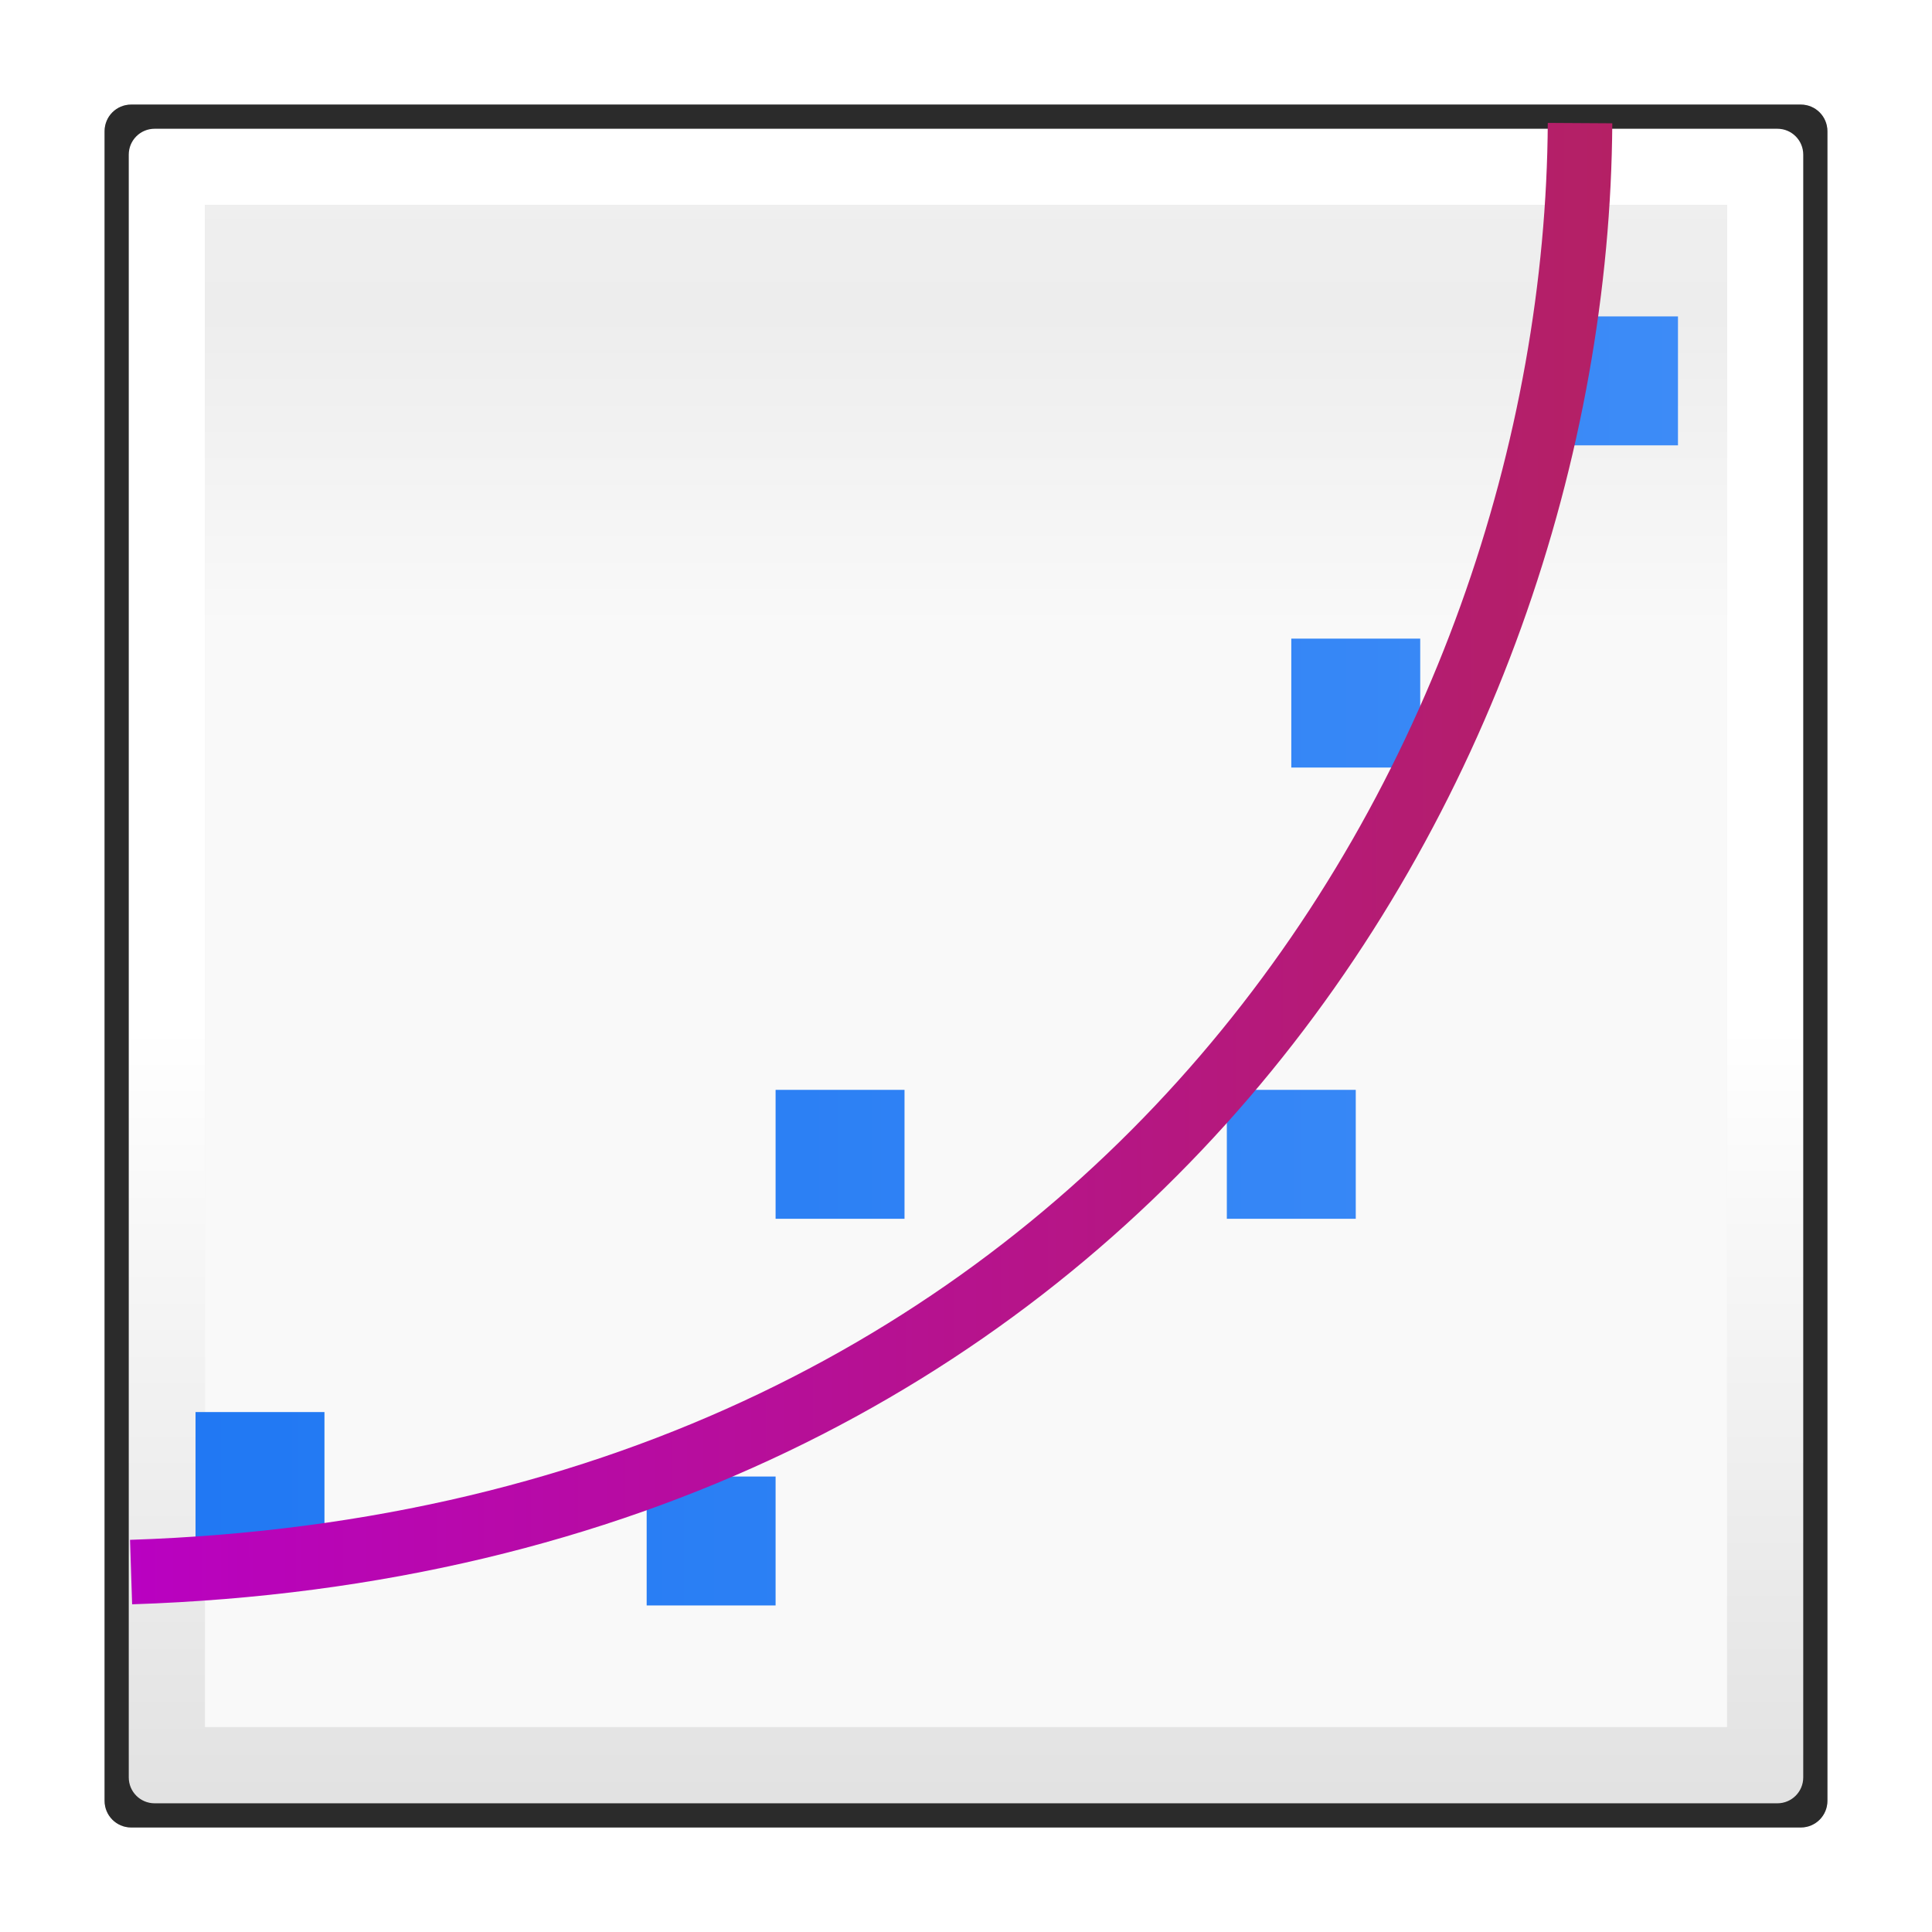 <?xml version="1.0" encoding="UTF-8" standalone="no"?>
<!-- Created with Inkscape (http://www.inkscape.org/) -->

<svg
   xmlns:dc="http://purl.org/dc/elements/1.1/"
   xmlns:cc="http://creativecommons.org/ns#"
   xmlns:rdf="http://www.w3.org/1999/02/22-rdf-syntax-ns#"
   xmlns:svg="http://www.w3.org/2000/svg"
   xmlns="http://www.w3.org/2000/svg"
   xmlns:xlink="http://www.w3.org/1999/xlink"
   xmlns:sodipodi="http://sodipodi.sourceforge.net/DTD/sodipodi-0.dtd"
   xmlns:inkscape="http://www.inkscape.org/namespaces/inkscape"
   width="120"
   height="120"
   viewBox="0 0 31.75 31.75"
   version="1.1"
   id="svg8"
   inkscape:version="0.92.3 (unknown)"
   sodipodi:docname="regexp.svg"
   inkscape:export-filename="/home/rizmut/Dokumen/Rizmut/Github/libreoffice-style-karasa-jaga/build/images_karasa_jaga/chart2/res/regexp.png"
   inkscape:export-xdpi="24"
   inkscape:export-ydpi="24">
  <defs
     id="defs2">
    <linearGradient
       inkscape:collect="always"
       xlink:href="#linearGradient7422"
       id="linearGradient5334"
       gradientUnits="userSpaceOnUse"
       gradientTransform="matrix(0.029,0,0,0.042,0.896,245.042)"
       x1="399.775"
       y1="727.079"
       x2="399.775"
       y2="480.602" />
    <linearGradient
       id="linearGradient7422">
      <stop
         id="stop7424"
         offset="0"
         style="stop-color:#f9f9f9;stop-opacity:1" />
      <stop
         style="stop-color:#ededed;stop-opacity:1"
         offset="0.5"
         id="stop7426" />
      <stop
         id="stop7428"
         offset="1"
         style="stop-color:#f2f2f2;stop-opacity:1;" />
    </linearGradient>
    <linearGradient
       id="linearGradient4711">
      <stop
         style="stop-color:#ffffff;stop-opacity:1;"
         offset="0"
         id="stop4713" />
      <stop
         id="stop4715"
         offset="0.491"
         style="stop-color:#ffffff;stop-opacity:1;" />
      <stop
         style="stop-color:#dcdcdc;stop-opacity:1;"
         offset="1"
         id="stop4717" />
    </linearGradient>
    <linearGradient
       inkscape:collect="always"
       xlink:href="#linearGradient4711"
       id="linearGradient1597"
       x1="60"
       y1="5"
       x2="60"
       y2="125"
       gradientUnits="userSpaceOnUse"
       gradientTransform="matrix(0.25,0,0,0.25,0.865,266.115)" />
    <linearGradient
       gradientTransform="matrix(2.133,0,0,2.133,-11.816,-309.689)"
       id="d"
       gradientUnits="userSpaceOnUse"
       x1="3.443"
       x2="15.421"
       y1="289.783"
       y2="286.574">
      <stop
         offset="0"
         stop-color="#0968ef"
         id="stop2396" />
      <stop
         offset="1"
         stop-color="#aecffc"
         id="stop2398"
         style="stop-color:#4591f8;stop-opacity:1" />
    </linearGradient>
    <filter
       inkscape:collect="always"
       style="color-interpolation-filters:sRGB"
       id="filter1936"
       x="-0.026"
       width="1.053"
       y="-0.026"
       height="1.053">
      <feGaussianBlur
         inkscape:collect="always"
         stdDeviation="0.311"
         id="feGaussianBlur1938" />
    </filter>
    <filter
       inkscape:collect="always"
       style="color-interpolation-filters:sRGB"
       id="filter1946"
       x="-0.012"
       width="1.024"
       y="-0.012"
       height="1.024">
      <feGaussianBlur
         inkscape:collect="always"
         stdDeviation="0.138"
         id="feGaussianBlur1948" />
    </filter>
    <linearGradient
       gradientTransform="matrix(2.133,0,0,2.133,-0.796,-335.449)"
       id="c"
       gradientUnits="userSpaceOnUse"
       x1="11.706"
       x2="4.726"
       y1="295.531"
       y2="285.267">
      <stop
         offset="0"
         stop-color="#b900c4"
         id="stop12" />
      <stop
         offset="1"
         stop-color="#ae4300"
         id="stop14" />
    </linearGradient>
    <linearGradient
       inkscape:collect="always"
       xlink:href="#c"
       id="linearGradient1171"
       x1="0.525"
       y1="292.634"
       x2="6.615"
       y2="292.634"
       gradientUnits="userSpaceOnUse" />
    <linearGradient
       inkscape:collect="always"
       xlink:href="#d"
       id="linearGradient1179"
       x1="0.577"
       y1="8.654"
       x2="13.846"
       y2="8.654"
       gradientUnits="userSpaceOnUse" />
    <linearGradient
       inkscape:collect="always"
       xlink:href="#d"
       id="linearGradient1191"
       gradientUnits="userSpaceOnUse"
       x1="0.577"
       y1="8.654"
       x2="13.846"
       y2="8.654" />
    <linearGradient
       inkscape:collect="always"
       xlink:href="#d"
       id="linearGradient1193"
       gradientUnits="userSpaceOnUse"
       x1="0.577"
       y1="8.654"
       x2="13.846"
       y2="8.654" />
    <linearGradient
       inkscape:collect="always"
       xlink:href="#d"
       id="linearGradient1195"
       gradientUnits="userSpaceOnUse"
       x1="0.577"
       y1="8.654"
       x2="13.846"
       y2="8.654" />
    <linearGradient
       inkscape:collect="always"
       xlink:href="#d"
       id="linearGradient1197"
       gradientUnits="userSpaceOnUse"
       x1="0.577"
       y1="8.654"
       x2="13.846"
       y2="8.654" />
    <linearGradient
       inkscape:collect="always"
       xlink:href="#d"
       id="linearGradient1199"
       gradientUnits="userSpaceOnUse"
       x1="0.577"
       y1="8.654"
       x2="13.846"
       y2="8.654" />
    <linearGradient
       inkscape:collect="always"
       xlink:href="#d"
       id="linearGradient1201"
       gradientUnits="userSpaceOnUse"
       x1="0.577"
       y1="8.654"
       x2="13.846"
       y2="8.654" />
  </defs>
  <sodipodi:namedview
     id="base"
     pagecolor="#ffffff"
     bordercolor="#666666"
     borderopacity="1.0"
     inkscape:pageopacity="0.0"
     inkscape:pageshadow="2"
     inkscape:zoom="2.8284271"
     inkscape:cx="12.833616"
     inkscape:cy="44.322691"
     inkscape:document-units="mm"
     inkscape:current-layer="layer1"
     showgrid="true"
     units="px"
     inkscape:snap-global="false"
     inkscape:window-width="1301"
     inkscape:window-height="744"
     inkscape:window-x="65"
     inkscape:window-y="24"
     inkscape:window-maximized="1">
    <inkscape:grid
       type="xygrid"
       id="grid826"
       spacingx="1.058"
       spacingy="1.058" />
  </sodipodi:namedview>
  <g
     inkscape:label="Layer 1"
     inkscape:groupmode="layer"
     id="layer1"
     transform="translate(0,-265.25)">
    <path
       sodipodi:nodetypes="sssssssss"
       inkscape:connector-curvature="0"
       id="path1942"
       d="m 2.156,266.969 c -0.242,0 -0.437,0.195 -0.437,0.438 v 27.437 c 0,0.242 0.195,0.438 0.437,0.438 H 29.594 c 0.242,0 0.437,-0.195 0.437,-0.438 v -27.437 c 0,-0.242 -0.195,-0.438 -0.437,-0.438 z"
       style="opacity:0.83;fill:#000000;fill-opacity:1;fill-rule:nonzero;stroke:none;stroke-width:0.256;filter:url(#filter1936)" />
    <path
       style="opacity:0.53;fill:#000000;fill-opacity:1;fill-rule:nonzero;stroke:none;stroke-width:0.256;filter:url(#filter1936)"
       d="m 2.156,266.969 c -0.242,0 -0.437,0.195 -0.437,0.438 v 27.437 c 0,0.242 0.195,0.438 0.437,0.438 H 29.594 c 0.242,0 0.437,-0.195 0.437,-0.438 v -27.437 c 0,-0.242 -0.195,-0.438 -0.437,-0.438 z"
       id="path1940"
       inkscape:connector-curvature="0"
       sodipodi:nodetypes="sssssssss" />
    <path
       sodipodi:nodetypes="sssssssssccccc"
       inkscape:connector-curvature="0"
       id="path1910"
       d="m 2.156,266.969 c -0.242,0 -0.437,0.195 -0.437,0.438 v 27.437 c 0,0.242 0.195,0.438 0.437,0.438 H 29.594 c 0.242,0 0.437,-0.195 0.437,-0.438 v -27.437 c 0,-0.242 -0.195,-0.438 -0.437,-0.438 z m 0.85,1.287 h 25.738 v 25.738 H 3.006 Z"
       style="fill:#000000;fill-opacity:1;fill-rule:nonzero;stroke:none;stroke-width:0.256;filter:url(#filter1936);opacity:0.5" />
    <path
       sodipodi:type="inkscape:offset"
       inkscape:radius="1.0429626"
       inkscape:original="M 6.6992188 1.9199219 C 4.1018782 1.9199219 1.9199219 4.1068069 1.9199219 6.7011719 L 1.9199219 113.29883 C 1.9199219 115.89319 4.1018885 118.08008 6.6992188 118.08008 L 113.30078 118.08008 C 115.89811 118.08008 118.08008 115.89318 118.08008 113.29883 L 118.08008 6.7011719 C 118.08008 4.1068136 115.89812 1.9199219 113.30078 1.9199219 L 6.6992188 1.9199219 z "
       style="opacity:0;fill:#818181;fill-opacity:0.512;fill-rule:nonzero;stroke:none;stroke-width:0.996"
       id="path1565"
       d="m 6.699,0.877 c -3.183,10e-9 -5.822,2.645 -5.822,5.824 V 113.299 c 0,3.179 2.64,5.824 5.822,5.824 H 113.301 c 3.183,0 5.822,-2.645 5.822,-5.824 V 6.701 c 0,-3.179 -2.639,-5.824 -5.822,-5.824 z"
       transform="matrix(0.238,0,0,0.238,1.587,266.837)" />
    <rect
       style="opacity:1;fill:#363636;fill-opacity:1;stroke:none;stroke-width:0.27;stroke-linecap:round;stroke-linejoin:round;stroke-miterlimit:4;stroke-dasharray:none;stroke-dashoffset:0;stroke-opacity:1"
       id="rect1536"
       width="26.194"
       height="26.194"
       x="2.778"
       y="268.028"
       rx="0.405"
       ry="0.405" />
    <g
       id="layer4"
       inkscape:label="box"
       style="display:inline"
       transform="matrix(0.24,0,0,0.242,-41.976,194.505)" />
    <g
       id="layer5"
       inkscape:label="zip_app"
       style="display:inline"
       transform="matrix(0.24,0,0,0.242,-41.976,194.505)" />
    <rect
       style="opacity:0.578;fill:#ffffff;fill-opacity:1;fill-rule:nonzero;stroke:none;stroke-width:0.237"
       id="rect1327"
       width="0.24"
       height="0"
       x="-62.686"
       y="179.635" />
    <rect
       style="opacity:0.578;fill:#ffffff;fill-opacity:1;fill-rule:nonzero;stroke:none;stroke-width:0.237"
       id="rect2482"
       width="0.24"
       height="0"
       x="-71.099"
       y="172.982" />
    <g
       style="opacity:0.402"
       transform="matrix(-0.188,0,0,0.157,-665.504,321.198)"
       id="g4640" />
    <g
       id="g4646"
       transform="matrix(-0.188,0,0,0.157,-665.504,321.198)"
       style="opacity:0.402" />
    <g
       id="g4730"
       transform="matrix(0.24,0,0,0.157,101.146,322.968)"
       style="opacity:0.402" />
    <g
       style="opacity:0.402"
       transform="matrix(0.24,0,0,0.157,101.146,322.968)"
       id="g4748" />
    <g
       id="g6929"
       inkscape:label="box"
       style="display:inline"
       transform="matrix(0.24,0,0,0.242,-8.343,232.396)" />
    <g
       id="g6931"
       inkscape:label="zip_app"
       style="display:inline"
       transform="matrix(0.24,0,0,0.242,-8.343,232.396)" />
    <rect
       style="opacity:0.578;fill:#ffffff;fill-opacity:1;fill-rule:nonzero;stroke:none;stroke-width:0.237"
       id="rect6937"
       width="0.24"
       height="0"
       x="-29.053"
       y="217.526" />
    <rect
       style="opacity:0.578;fill:#ffffff;fill-opacity:1;fill-rule:nonzero;stroke:none;stroke-width:0.237"
       id="rect6939"
       width="0.24"
       height="0"
       x="-37.466"
       y="210.873" />
    <g
       style="opacity:0.402"
       transform="matrix(-0.188,0,0,0.157,-631.871,359.088)"
       id="g6943" />
    <g
       id="g6945"
       transform="matrix(-0.188,0,0,0.157,-631.871,359.088)"
       style="opacity:0.402" />
    <g
       id="g6947"
       transform="matrix(0.24,0,0,0.157,134.778,360.859)"
       style="opacity:0.402" />
    <g
       style="opacity:0.402"
       transform="matrix(0.24,0,0,0.157,134.778,360.859)"
       id="g6949" />
    <g
       id="g7565"
       inkscape:label="box"
       style="display:inline"
       transform="matrix(0.24,0,0,0.242,-20.199,219.829)" />
    <g
       id="g7567"
       inkscape:label="zip_app"
       style="display:inline"
       transform="matrix(0.24,0,0,0.242,-20.199,219.829)" />
    <rect
       style="opacity:0.578;fill:#ffffff;fill-opacity:1;fill-rule:nonzero;stroke:none;stroke-width:0.237"
       id="rect7573"
       width="0.24"
       height="0"
       x="-40.909"
       y="204.959" />
    <rect
       style="opacity:0.578;fill:#ffffff;fill-opacity:1;fill-rule:nonzero;stroke:none;stroke-width:0.237"
       id="rect7575"
       width="0.24"
       height="0"
       x="-49.322"
       y="198.306" />
    <g
       style="opacity:0.402"
       transform="matrix(-0.188,0,0,0.157,-643.726,346.521)"
       id="g7579" />
    <g
       id="g7581"
       transform="matrix(-0.188,0,0,0.157,-643.726,346.521)"
       style="opacity:0.402" />
    <g
       id="g7583"
       transform="matrix(0.24,0,0,0.157,122.923,348.292)"
       style="opacity:0.402" />
    <g
       style="opacity:0.402"
       transform="matrix(0.24,0,0,0.157,122.923,348.292)"
       id="g7585" />
    <g
       id="g8400"
       inkscape:label="box"
       style="display:inline"
       transform="matrix(0.24,0,0,0.242,-112.948,249.736)" />
    <g
       id="g8402"
       inkscape:label="zip_app"
       style="display:inline"
       transform="matrix(0.24,0,0,0.242,-112.948,249.736)" />
    <rect
       style="opacity:0.578;fill:#ffffff;fill-opacity:1;fill-rule:nonzero;stroke:none;stroke-width:0.237"
       id="rect8408"
       width="0.24"
       height="0"
       x="-133.657"
       y="234.865" />
    <rect
       style="opacity:0.578;fill:#ffffff;fill-opacity:1;fill-rule:nonzero;stroke:none;stroke-width:0.237"
       id="rect8410"
       width="0.24"
       height="0"
       x="-142.071"
       y="228.213" />
    <g
       style="opacity:0.402"
       transform="matrix(-0.188,0,0,0.157,-736.475,376.428)"
       id="g8414" />
    <g
       id="g8416"
       transform="matrix(-0.188,0,0,0.157,-736.475,376.428)"
       style="opacity:0.402" />
    <g
       id="g8418"
       transform="matrix(0.24,0,0,0.157,30.174,378.199)"
       style="opacity:0.402" />
    <g
       style="opacity:0.402"
       transform="matrix(0.24,0,0,0.157,30.174,378.199)"
       id="g8420" />
    <g
       id="g9110"
       inkscape:label="box"
       style="display:inline"
       transform="matrix(0.24,0,0,0.242,-52.498,292.364)" />
    <g
       id="g9112"
       inkscape:label="zip_app"
       style="display:inline"
       transform="matrix(0.24,0,0,0.242,-52.498,292.364)" />
    <rect
       style="opacity:0.578;fill:#ffffff;fill-opacity:1;fill-rule:nonzero;stroke:none;stroke-width:0.237"
       id="rect9118"
       width="0.24"
       height="0"
       x="-73.208"
       y="277.494" />
    <rect
       style="opacity:0.578;fill:#ffffff;fill-opacity:1;fill-rule:nonzero;stroke:none;stroke-width:0.237"
       id="rect9120"
       width="0.24"
       height="0"
       x="-81.621"
       y="270.841" />
    <g
       style="opacity:0.402"
       transform="matrix(-0.188,0,0,0.157,-676.026,419.056)"
       id="g9124" />
    <g
       id="g9126"
       transform="matrix(-0.188,0,0,0.157,-676.026,419.056)"
       style="opacity:0.402" />
    <g
       id="g9128"
       transform="matrix(0.24,0,0,0.157,90.624,420.827)"
       style="opacity:0.402" />
    <g
       style="opacity:0.402"
       transform="matrix(0.24,0,0,0.157,90.624,420.827)"
       id="g9130" />
    <g
       id="g3639"
       inkscape:label="box"
       style="display:inline"
       transform="matrix(0.24,0,0,0.242,-76.604,235.919)" />
    <g
       id="g3641"
       inkscape:label="zip_app"
       style="display:inline"
       transform="matrix(0.24,0,0,0.242,-76.604,235.919)" />
    <rect
       style="opacity:0.578;fill:#ffffff;fill-opacity:1;fill-rule:nonzero;stroke:none;stroke-width:0.237"
       id="rect3647"
       width="0.24"
       height="0"
       x="-97.314"
       y="221.049" />
    <rect
       style="opacity:0.578;fill:#ffffff;fill-opacity:1;fill-rule:nonzero;stroke:none;stroke-width:0.237"
       id="rect3649"
       width="0.24"
       height="0"
       x="-105.727"
       y="214.396" />
    <g
       style="opacity:0.402"
       transform="matrix(-0.188,0,0,0.157,-700.132,362.611)"
       id="g3653" />
    <g
       id="g3655"
       transform="matrix(-0.188,0,0,0.157,-700.132,362.611)"
       style="opacity:0.402" />
    <g
       id="g3657"
       transform="matrix(0.24,0,0,0.157,66.517,364.382)"
       style="opacity:0.402" />
    <g
       style="opacity:0.402"
       transform="matrix(0.24,0,0,0.157,66.517,364.382)"
       id="g3659" />
    <path
       inkscape:connector-curvature="0"
       style="fill:url(#linearGradient5334);fill-opacity:1;fill-rule:nonzero;stroke:none;stroke-width:0.237"
       d="m 3.183,268.028 c -0.224,0 -0.405,0.181 -0.405,0.405 v 25.384 c 0,0.224 0.18,0.405 0.405,0.405 H 28.567 c 0.224,0 0.405,-0.181 0.405,-0.405 V 268.433 c 0,-0.224 -0.18,-0.405 -0.405,-0.405 z"
       id="rect2894" />
    <g
       id="g10467"
       inkscape:label="box"
       style="display:inline"
       transform="matrix(0.24,0,0,0.242,-76.123,235.696)" />
    <g
       id="g10469"
       inkscape:label="zip_app"
       style="display:inline"
       transform="matrix(0.24,0,0,0.242,-76.123,235.696)" />
    <rect
       style="opacity:0.578;fill:#ffffff;fill-opacity:1;fill-rule:nonzero;stroke:none;stroke-width:0.237"
       id="rect10475"
       width="0.24"
       height="0"
       x="-96.833"
       y="220.825" />
    <rect
       style="opacity:0.578;fill:#ffffff;fill-opacity:1;fill-rule:nonzero;stroke:none;stroke-width:0.237"
       id="rect10477"
       width="0.24"
       height="0"
       x="-105.246"
       y="214.173" />
    <g
       style="opacity:0.402"
       transform="matrix(-0.188,0,0,0.157,-699.651,362.388)"
       id="g10481" />
    <g
       id="g10483"
       transform="matrix(-0.188,0,0,0.157,-699.651,362.388)"
       style="opacity:0.402" />
    <g
       id="g10485"
       transform="matrix(0.24,0,0,0.157,66.998,364.159)"
       style="opacity:0.402" />
    <g
       style="opacity:0.402"
       transform="matrix(0.24,0,0,0.157,66.998,364.159)"
       id="g10487" />
    <g
       id="g2885"
       inkscape:label="box"
       style="display:inline"
       transform="matrix(0.24,0,0,0.242,-36.261,224.648)" />
    <g
       id="g2887"
       inkscape:label="zip_app"
       style="display:inline"
       transform="matrix(0.24,0,0,0.242,-36.261,224.648)" />
    <rect
       style="opacity:0.578;fill:#ffffff;fill-opacity:1;fill-rule:nonzero;stroke:none;stroke-width:0.237"
       id="rect2893"
       width="0.24"
       height="0"
       x="-56.971"
       y="209.778" />
    <rect
       style="opacity:0.578;fill:#ffffff;fill-opacity:1;fill-rule:nonzero;stroke:none;stroke-width:0.237"
       id="rect2895"
       width="0.24"
       height="0"
       x="-65.384"
       y="203.125" />
    <g
       style="opacity:0.402"
       transform="matrix(-0.188,0,0,0.157,-659.789,351.34)"
       id="g2899" />
    <g
       id="g2901"
       transform="matrix(-0.188,0,0,0.157,-659.789,351.34)"
       style="opacity:0.402" />
    <g
       id="g2903"
       transform="matrix(0.24,0,0,0.157,106.86,353.111)"
       style="opacity:0.402" />
    <g
       style="opacity:0.402"
       transform="matrix(0.24,0,0,0.157,106.86,353.111)"
       id="g2905" />
    <g
       id="g2913"
       inkscape:label="box"
       style="display:inline"
       transform="matrix(0.24,0,0,0.242,-2.629,262.539)" />
    <g
       id="g2915"
       inkscape:label="zip_app"
       style="display:inline"
       transform="matrix(0.24,0,0,0.242,-2.629,262.539)" />
    <rect
       style="opacity:0.578;fill:#ffffff;fill-opacity:1;fill-rule:nonzero;stroke:none;stroke-width:0.237"
       id="rect2921"
       width="0.24"
       height="0"
       x="-23.339"
       y="247.669" />
    <rect
       style="opacity:0.578;fill:#ffffff;fill-opacity:1;fill-rule:nonzero;stroke:none;stroke-width:0.237"
       id="rect2923"
       width="0.24"
       height="0"
       x="-31.752"
       y="241.016" />
    <g
       style="opacity:0.402"
       transform="matrix(-0.188,0,0,0.157,-626.156,389.231)"
       id="g2927" />
    <g
       id="g2929"
       transform="matrix(-0.188,0,0,0.157,-626.156,389.231)"
       style="opacity:0.402" />
    <g
       id="g2931"
       transform="matrix(0.24,0,0,0.157,140.493,391.002)"
       style="opacity:0.402" />
    <g
       style="opacity:0.402"
       transform="matrix(0.24,0,0,0.157,140.493,391.002)"
       id="g2933" />
    <g
       id="g4117"
       inkscape:label="box"
       style="display:inline"
       transform="matrix(0.325,0,0,0.328,-142.807,164.224)" />
    <g
       id="g4119"
       inkscape:label="zip_app"
       style="display:inline"
       transform="matrix(0.325,0,0,0.328,-142.807,164.224)" />
    <rect
       style="opacity:0.578;fill:#ffffff;fill-opacity:1;fill-rule:nonzero;stroke:none;stroke-width:0.237"
       id="rect4125"
       width="0.325"
       height="0"
       x="-170.923"
       y="144.036" />
    <rect
       style="opacity:0.578;fill:#ffffff;fill-opacity:1;fill-rule:nonzero;stroke:none;stroke-width:0.237"
       id="rect4127"
       width="0.325"
       height="0"
       x="-182.344"
       y="135.005" />
    <g
       style="opacity:0.402"
       transform="matrix(-0.255,0,0,0.214,-989.294,336.218)"
       id="g4131" />
    <g
       id="g4133"
       transform="matrix(-0.255,0,0,0.214,-989.294,336.218)"
       style="opacity:0.402" />
    <g
       id="g4135"
       transform="matrix(0.325,0,0,0.214,51.491,338.622)"
       style="opacity:0.402" />
    <g
       style="opacity:0.402"
       transform="matrix(0.325,0,0,0.214,51.491,338.622)"
       id="g4137" />
    <g
       id="g4145"
       inkscape:label="box"
       style="display:inline"
       transform="matrix(0.325,0,0,0.328,-97.149,215.664)" />
    <g
       id="g4147"
       inkscape:label="zip_app"
       style="display:inline"
       transform="matrix(0.325,0,0,0.328,-97.149,215.664)" />
    <rect
       style="opacity:0.578;fill:#ffffff;fill-opacity:1;fill-rule:nonzero;stroke:none;stroke-width:0.237"
       id="rect4153"
       width="0.325"
       height="0"
       x="-125.264"
       y="195.476" />
    <rect
       style="opacity:0.578;fill:#ffffff;fill-opacity:1;fill-rule:nonzero;stroke:none;stroke-width:0.237"
       id="rect4155"
       width="0.325"
       height="0"
       x="-136.685"
       y="186.445" />
    <g
       style="opacity:0.402"
       transform="matrix(-0.255,0,0,0.214,-943.635,387.658)"
       id="g4159" />
    <g
       id="g4161"
       transform="matrix(-0.255,0,0,0.214,-943.635,387.658)"
       style="opacity:0.402" />
    <g
       id="g4163"
       transform="matrix(0.325,0,0,0.214,97.15,390.062)"
       style="opacity:0.402" />
    <g
       style="opacity:0.402"
       transform="matrix(0.325,0,0,0.214,97.15,390.062)"
       id="g4165" />
    <g
       id="g4173"
       inkscape:label="box"
       style="display:inline"
       transform="matrix(0.325,0,0,0.328,-113.243,198.604)" />
    <g
       id="g4175"
       inkscape:label="zip_app"
       style="display:inline"
       transform="matrix(0.325,0,0,0.328,-113.243,198.604)" />
    <rect
       style="opacity:0.578;fill:#ffffff;fill-opacity:1;fill-rule:nonzero;stroke:none;stroke-width:0.237"
       id="rect4181"
       width="0.325"
       height="0"
       x="-141.359"
       y="178.416" />
    <rect
       style="opacity:0.578;fill:#ffffff;fill-opacity:1;fill-rule:nonzero;stroke:none;stroke-width:0.237"
       id="rect4184"
       width="0.325"
       height="0"
       x="-152.78"
       y="169.384" />
    <g
       style="opacity:0.402"
       transform="matrix(-0.255,0,0,0.214,-959.73,370.598)"
       id="g4188" />
    <g
       id="g4190"
       transform="matrix(-0.255,0,0,0.214,-959.73,370.598)"
       style="opacity:0.402" />
    <g
       id="g4192"
       transform="matrix(0.325,0,0,0.214,81.055,373.002)"
       style="opacity:0.402" />
    <g
       style="opacity:0.402"
       transform="matrix(0.325,0,0,0.214,81.055,373.002)"
       id="g4194" />
    <g
       id="g4202"
       inkscape:label="box"
       style="display:inline"
       transform="matrix(0.325,0,0,0.328,-239.157,239.204)" />
    <g
       id="g4204"
       inkscape:label="zip_app"
       style="display:inline"
       transform="matrix(0.325,0,0,0.328,-239.157,239.204)" />
    <rect
       style="opacity:0.578;fill:#ffffff;fill-opacity:1;fill-rule:nonzero;stroke:none;stroke-width:0.237"
       id="rect4210"
       width="0.325"
       height="0"
       x="-267.272"
       y="219.016" />
    <rect
       style="opacity:0.578;fill:#ffffff;fill-opacity:1;fill-rule:nonzero;stroke:none;stroke-width:0.237"
       id="rect4212"
       width="0.325"
       height="0"
       x="-278.693"
       y="209.985" />
    <g
       style="opacity:0.402"
       transform="matrix(-0.255,0,0,0.214,-1085.643,411.198)"
       id="g4216" />
    <g
       id="g4218"
       transform="matrix(-0.255,0,0,0.214,-1085.643,411.198)"
       style="opacity:0.402" />
    <g
       id="g4220"
       transform="matrix(0.325,0,0,0.214,-44.858,413.602)"
       style="opacity:0.402" />
    <g
       style="opacity:0.402"
       transform="matrix(0.325,0,0,0.214,-44.858,413.602)"
       id="g4222" />
    <g
       id="g4230"
       inkscape:label="box"
       style="display:inline"
       transform="matrix(0.325,0,0,0.328,-157.092,297.075)" />
    <g
       id="g4232"
       inkscape:label="zip_app"
       style="display:inline"
       transform="matrix(0.325,0,0,0.328,-157.092,297.075)" />
    <rect
       style="opacity:0.578;fill:#ffffff;fill-opacity:1;fill-rule:nonzero;stroke:none;stroke-width:0.237"
       id="rect4238"
       width="0.325"
       height="0"
       x="-185.207"
       y="276.887" />
    <rect
       style="opacity:0.578;fill:#ffffff;fill-opacity:1;fill-rule:nonzero;stroke:none;stroke-width:0.237"
       id="rect4240"
       width="0.325"
       height="0"
       x="-196.629"
       y="267.856" />
    <g
       style="opacity:0.402"
       transform="matrix(-0.255,0,0,0.214,-1003.578,469.069)"
       id="g4244" />
    <g
       id="g4246"
       transform="matrix(-0.255,0,0,0.214,-1003.578,469.069)"
       style="opacity:0.402" />
    <g
       id="g4248"
       transform="matrix(0.325,0,0,0.214,37.207,471.473)"
       style="opacity:0.402" />
    <g
       style="opacity:0.402"
       transform="matrix(0.325,0,0,0.214,37.207,471.473)"
       id="g4250" />
    <g
       id="g4258"
       inkscape:label="box"
       style="display:inline"
       transform="matrix(0.325,0,0,0.328,-189.818,220.447)" />
    <g
       id="g4260"
       inkscape:label="zip_app"
       style="display:inline"
       transform="matrix(0.325,0,0,0.328,-189.818,220.447)" />
    <rect
       style="opacity:0.578;fill:#ffffff;fill-opacity:1;fill-rule:nonzero;stroke:none;stroke-width:0.237"
       id="rect4266"
       width="0.325"
       height="0"
       x="-217.933"
       y="200.259" />
    <rect
       style="opacity:0.578;fill:#ffffff;fill-opacity:1;fill-rule:nonzero;stroke:none;stroke-width:0.237"
       id="rect4268"
       width="0.325"
       height="0"
       x="-229.355"
       y="191.228" />
    <g
       style="opacity:0.402"
       transform="matrix(-0.255,0,0,0.214,-1036.304,392.441)"
       id="g4272" />
    <g
       id="g4274"
       transform="matrix(-0.255,0,0,0.214,-1036.304,392.441)"
       style="opacity:0.402" />
    <g
       id="g4276"
       transform="matrix(0.325,0,0,0.214,4.481,394.845)"
       style="opacity:0.402" />
    <g
       style="opacity:0.402"
       transform="matrix(0.325,0,0,0.214,4.481,394.845)"
       id="g4278" />
    <g
       id="g4290"
       inkscape:label="box"
       style="display:inline"
       transform="matrix(0.325,0,0,0.328,-189.165,220.143)" />
    <g
       id="g4292"
       inkscape:label="zip_app"
       style="display:inline"
       transform="matrix(0.325,0,0,0.328,-189.165,220.143)" />
    <rect
       style="opacity:0.578;fill:#ffffff;fill-opacity:1;fill-rule:nonzero;stroke:none;stroke-width:0.237"
       id="rect4298"
       width="0.325"
       height="0"
       x="-217.281"
       y="199.956" />
    <rect
       style="opacity:0.578;fill:#ffffff;fill-opacity:1;fill-rule:nonzero;stroke:none;stroke-width:0.237"
       id="rect4300"
       width="0.325"
       height="0"
       x="-228.702"
       y="190.924" />
    <g
       style="opacity:0.402"
       transform="matrix(-0.255,0,0,0.214,-1035.652,392.137)"
       id="g4304" />
    <g
       id="g4306"
       transform="matrix(-0.255,0,0,0.214,-1035.652,392.137)"
       style="opacity:0.402" />
    <g
       id="g4308"
       transform="matrix(0.325,0,0,0.214,5.133,394.542)"
       style="opacity:0.402" />
    <g
       style="opacity:0.402"
       transform="matrix(0.325,0,0,0.214,5.133,394.542)"
       id="g4310" />
    <g
       id="g4364"
       inkscape:label="box"
       style="display:inline"
       transform="matrix(0.325,0,0,0.328,-135.049,205.146)" />
    <g
       id="g4366"
       inkscape:label="zip_app"
       style="display:inline"
       transform="matrix(0.325,0,0,0.328,-135.049,205.146)" />
    <rect
       style="opacity:0.578;fill:#ffffff;fill-opacity:1;fill-rule:nonzero;stroke:none;stroke-width:0.237"
       id="rect4372"
       width="0.325"
       height="0"
       x="-163.165"
       y="184.958" />
    <rect
       style="opacity:0.578;fill:#ffffff;fill-opacity:1;fill-rule:nonzero;stroke:none;stroke-width:0.237"
       id="rect4374"
       width="0.325"
       height="0"
       x="-174.586"
       y="175.927" />
    <g
       style="opacity:0.402"
       transform="matrix(-0.255,0,0,0.214,-981.536,377.14)"
       id="g4378" />
    <g
       id="g4380"
       transform="matrix(-0.255,0,0,0.214,-981.536,377.14)"
       style="opacity:0.402" />
    <g
       id="g4382"
       transform="matrix(0.325,0,0,0.214,59.249,379.544)"
       style="opacity:0.402" />
    <g
       style="opacity:0.402"
       transform="matrix(0.325,0,0,0.214,59.249,379.544)"
       id="g4384" />
    <g
       id="g4392"
       inkscape:label="box"
       style="display:inline"
       transform="matrix(0.325,0,0,0.328,-89.39,256.585)" />
    <g
       id="g4394"
       inkscape:label="zip_app"
       style="display:inline"
       transform="matrix(0.325,0,0,0.328,-89.39,256.585)" />
    <rect
       style="opacity:0.578;fill:#ffffff;fill-opacity:1;fill-rule:nonzero;stroke:none;stroke-width:0.237"
       id="rect4400"
       width="0.325"
       height="0"
       x="-117.506"
       y="236.397" />
    <rect
       style="opacity:0.578;fill:#ffffff;fill-opacity:1;fill-rule:nonzero;stroke:none;stroke-width:0.237"
       id="rect4402"
       width="0.325"
       height="0"
       x="-128.927"
       y="227.366" />
    <g
       style="opacity:0.402"
       transform="matrix(-0.255,0,0,0.214,-935.877,428.579)"
       id="g4406" />
    <g
       id="g4408"
       transform="matrix(-0.255,0,0,0.214,-935.877,428.579)"
       style="opacity:0.402" />
    <g
       id="g4410"
       transform="matrix(0.325,0,0,0.214,104.908,430.983)"
       style="opacity:0.402" />
    <g
       style="opacity:0.402"
       transform="matrix(0.325,0,0,0.214,104.908,430.983)"
       id="g4412" />
    <g
       id="layer4-8"
       inkscape:label="box"
       style="display:inline"
       transform="matrix(0.232,0,0,0.234,-115.014,134.577)" />
    <g
       id="layer5-8"
       inkscape:label="zip_app"
       style="display:inline"
       transform="matrix(0.232,0,0,0.234,-115.014,134.577)" />
    <rect
       style="opacity:0.578;fill:#ffffff;fill-opacity:1;fill-rule:nonzero;stroke:none;stroke-width:0.237"
       id="rect1327-1"
       width="0.232"
       height="0"
       x="-135.056"
       y="120.187" />
    <rect
       style="opacity:0.578;fill:#ffffff;fill-opacity:1;fill-rule:nonzero;stroke:none;stroke-width:0.237"
       id="rect2482-4"
       width="0.232"
       height="0"
       x="-143.198"
       y="113.749" />
    <g
       style="opacity:0.402"
       transform="matrix(-0.181,0,0,0.152,-718.431,257.183)"
       id="g4640-2" />
    <g
       id="g4646-0"
       transform="matrix(-0.181,0,0,0.152,-718.431,257.183)"
       style="opacity:0.402" />
    <g
       id="g4730-6"
       transform="matrix(0.232,0,0,0.152,23.491,258.897)"
       style="opacity:0.402" />
    <g
       style="opacity:0.402"
       transform="matrix(0.232,0,0,0.152,23.491,258.897)"
       id="g4748-8" />
    <g
       id="g6929-6"
       inkscape:label="box"
       style="display:inline"
       transform="matrix(0.232,0,0,0.234,-82.466,171.246)" />
    <g
       id="g6931-4"
       inkscape:label="zip_app"
       style="display:inline"
       transform="matrix(0.232,0,0,0.234,-82.466,171.246)" />
    <rect
       style="opacity:0.578;fill:#ffffff;fill-opacity:1;fill-rule:nonzero;stroke:none;stroke-width:0.237"
       id="rect6937-0"
       width="0.232"
       height="0"
       x="-102.508"
       y="156.855" />
    <rect
       style="opacity:0.578;fill:#ffffff;fill-opacity:1;fill-rule:nonzero;stroke:none;stroke-width:0.237"
       id="rect6939-4"
       width="0.232"
       height="0"
       x="-110.65"
       y="150.417" />
    <g
       style="opacity:0.402"
       transform="matrix(-0.181,0,0,0.152,-685.883,293.852)"
       id="g6943-7" />
    <g
       id="g6945-1"
       transform="matrix(-0.181,0,0,0.152,-685.883,293.852)"
       style="opacity:0.402" />
    <g
       id="g6947-7"
       transform="matrix(0.232,0,0,0.152,56.039,295.566)"
       style="opacity:0.402" />
    <g
       style="opacity:0.402"
       transform="matrix(0.232,0,0,0.152,56.039,295.566)"
       id="g6949-2" />
    <g
       id="g7565-6"
       inkscape:label="box"
       style="display:inline"
       transform="matrix(0.232,0,0,0.234,-93.939,159.085)" />
    <g
       id="g7567-1"
       inkscape:label="zip_app"
       style="display:inline"
       transform="matrix(0.232,0,0,0.234,-93.939,159.085)" />
    <rect
       style="opacity:0.578;fill:#ffffff;fill-opacity:1;fill-rule:nonzero;stroke:none;stroke-width:0.237"
       id="rect7573-1"
       width="0.232"
       height="0"
       x="-113.981"
       y="144.694" />
    <rect
       style="opacity:0.578;fill:#ffffff;fill-opacity:1;fill-rule:nonzero;stroke:none;stroke-width:0.237"
       id="rect7575-5"
       width="0.232"
       height="0"
       x="-122.123"
       y="138.256" />
    <g
       style="opacity:0.402"
       transform="matrix(-0.181,0,0,0.152,-697.356,281.69)"
       id="g7579-4" />
    <g
       id="g7581-9"
       transform="matrix(-0.181,0,0,0.152,-697.356,281.69)"
       style="opacity:0.402" />
    <g
       id="g7583-0"
       transform="matrix(0.232,0,0,0.152,44.566,283.404)"
       style="opacity:0.402" />
    <g
       style="opacity:0.402"
       transform="matrix(0.232,0,0,0.152,44.566,283.404)"
       id="g7585-9" />
    <g
       id="g8400-1"
       inkscape:label="box"
       style="display:inline"
       transform="matrix(0.232,0,0,0.234,-183.697,188.026)" />
    <g
       id="g8402-1"
       inkscape:label="zip_app"
       style="display:inline"
       transform="matrix(0.232,0,0,0.234,-183.697,188.026)" />
    <rect
       style="opacity:0.578;fill:#ffffff;fill-opacity:1;fill-rule:nonzero;stroke:none;stroke-width:0.237"
       id="rect8408-7"
       width="0.232"
       height="0"
       x="-203.739"
       y="173.636" />
    <rect
       style="opacity:0.578;fill:#ffffff;fill-opacity:1;fill-rule:nonzero;stroke:none;stroke-width:0.237"
       id="rect8410-7"
       width="0.232"
       height="0"
       x="-211.88"
       y="167.198" />
    <g
       style="opacity:0.402"
       transform="matrix(-0.181,0,0,0.152,-787.113,310.632)"
       id="g8414-7" />
    <g
       id="g8416-3"
       transform="matrix(-0.181,0,0,0.152,-787.113,310.632)"
       style="opacity:0.402" />
    <g
       id="g8418-6"
       transform="matrix(0.232,0,0,0.152,-45.191,312.346)"
       style="opacity:0.402" />
    <g
       style="opacity:0.402"
       transform="matrix(0.232,0,0,0.152,-45.191,312.346)"
       id="g8420-5" />
    <g
       id="g9110-4"
       inkscape:label="box"
       style="display:inline"
       transform="matrix(0.232,0,0,0.234,-125.197,229.28)" />
    <g
       id="g9112-8"
       inkscape:label="zip_app"
       style="display:inline"
       transform="matrix(0.232,0,0,0.234,-125.197,229.28)" />
    <rect
       style="opacity:0.578;fill:#ffffff;fill-opacity:1;fill-rule:nonzero;stroke:none;stroke-width:0.237"
       id="rect9118-9"
       width="0.232"
       height="0"
       x="-145.239"
       y="214.889" />
    <rect
       style="opacity:0.578;fill:#ffffff;fill-opacity:1;fill-rule:nonzero;stroke:none;stroke-width:0.237"
       id="rect9120-3"
       width="0.232"
       height="0"
       x="-153.381"
       y="208.451" />
    <g
       style="opacity:0.402"
       transform="matrix(-0.181,0,0,0.152,-728.613,351.885)"
       id="g9124-0" />
    <g
       id="g9126-8"
       transform="matrix(-0.181,0,0,0.152,-728.613,351.885)"
       style="opacity:0.402" />
    <g
       id="g9128-8"
       transform="matrix(0.232,0,0,0.152,13.309,353.599)"
       style="opacity:0.402" />
    <g
       style="opacity:0.402"
       transform="matrix(0.232,0,0,0.152,13.309,353.599)"
       id="g9130-5" />
    <g
       id="g3639-3"
       inkscape:label="box"
       style="display:inline"
       transform="matrix(0.232,0,0,0.234,-148.526,174.656)" />
    <g
       id="g3641-8"
       inkscape:label="zip_app"
       style="display:inline"
       transform="matrix(0.232,0,0,0.234,-148.526,174.656)" />
    <rect
       style="opacity:0.578;fill:#ffffff;fill-opacity:1;fill-rule:nonzero;stroke:none;stroke-width:0.237"
       id="rect3647-1"
       width="0.232"
       height="0"
       x="-168.567"
       y="160.265" />
    <rect
       style="opacity:0.578;fill:#ffffff;fill-opacity:1;fill-rule:nonzero;stroke:none;stroke-width:0.237"
       id="rect3649-1"
       width="0.232"
       height="0"
       x="-176.709"
       y="153.827" />
    <g
       style="opacity:0.402"
       transform="matrix(-0.181,0,0,0.152,-751.942,297.261)"
       id="g3653-9" />
    <g
       id="g3655-8"
       transform="matrix(-0.181,0,0,0.152,-751.942,297.261)"
       style="opacity:0.402" />
    <g
       id="g3657-4"
       transform="matrix(0.232,0,0,0.152,-10.02,298.975)"
       style="opacity:0.402" />
    <g
       style="opacity:0.402"
       transform="matrix(0.232,0,0,0.152,-10.02,298.975)"
       id="g3659-8" />
    <g
       id="g10467-4"
       inkscape:label="box"
       style="display:inline"
       transform="matrix(0.232,0,0,0.234,-148.06,174.439)" />
    <g
       id="g10469-4"
       inkscape:label="zip_app"
       style="display:inline"
       transform="matrix(0.232,0,0,0.234,-148.06,174.439)" />
    <rect
       style="opacity:0.578;fill:#ffffff;fill-opacity:1;fill-rule:nonzero;stroke:none;stroke-width:0.237"
       id="rect10475-7"
       width="0.232"
       height="0"
       x="-168.102"
       y="160.048" />
    <rect
       style="opacity:0.578;fill:#ffffff;fill-opacity:1;fill-rule:nonzero;stroke:none;stroke-width:0.237"
       id="rect10477-6"
       width="0.232"
       height="0"
       x="-176.244"
       y="153.611" />
    <g
       style="opacity:0.402"
       transform="matrix(-0.181,0,0,0.152,-751.477,297.045)"
       id="g10481-1" />
    <g
       id="g10483-7"
       transform="matrix(-0.181,0,0,0.152,-751.477,297.045)"
       style="opacity:0.402" />
    <g
       id="g10485-5"
       transform="matrix(0.232,0,0,0.152,-9.555,298.759)"
       style="opacity:0.402" />
    <g
       style="opacity:0.402"
       transform="matrix(0.232,0,0,0.152,-9.555,298.759)"
       id="g10487-9" />
    <g
       id="g2885-8"
       inkscape:label="box"
       style="display:inline"
       transform="matrix(0.232,0,0,0.234,-109.484,163.748)" />
    <g
       id="g2887-5"
       inkscape:label="zip_app"
       style="display:inline"
       transform="matrix(0.232,0,0,0.234,-109.484,163.748)" />
    <rect
       style="opacity:0.578;fill:#ffffff;fill-opacity:1;fill-rule:nonzero;stroke:none;stroke-width:0.237"
       id="rect2893-1"
       width="0.232"
       height="0"
       x="-129.526"
       y="149.357" />
    <rect
       style="opacity:0.578;fill:#ffffff;fill-opacity:1;fill-rule:nonzero;stroke:none;stroke-width:0.237"
       id="rect2895-8"
       width="0.232"
       height="0"
       x="-137.668"
       y="142.919" />
    <g
       style="opacity:0.402"
       transform="matrix(-0.181,0,0,0.152,-712.9,286.354)"
       id="g2899-9" />
    <g
       id="g2901-7"
       transform="matrix(-0.181,0,0,0.152,-712.9,286.354)"
       style="opacity:0.402" />
    <g
       id="g2903-5"
       transform="matrix(0.232,0,0,0.152,29.022,288.068)"
       style="opacity:0.402" />
    <g
       style="opacity:0.402"
       transform="matrix(0.232,0,0,0.152,29.022,288.068)"
       id="g2905-3" />
    <g
       id="g2913-3"
       inkscape:label="box"
       style="display:inline"
       transform="matrix(0.232,0,0,0.234,-76.936,200.417)" />
    <g
       id="g2915-1"
       inkscape:label="zip_app"
       style="display:inline"
       transform="matrix(0.232,0,0,0.234,-76.936,200.417)" />
    <rect
       style="opacity:0.578;fill:#ffffff;fill-opacity:1;fill-rule:nonzero;stroke:none;stroke-width:0.237"
       id="rect2921-6"
       width="0.232"
       height="0"
       x="-96.978"
       y="186.026" />
    <rect
       style="opacity:0.578;fill:#ffffff;fill-opacity:1;fill-rule:nonzero;stroke:none;stroke-width:0.237"
       id="rect2923-4"
       width="0.232"
       height="0"
       x="-105.12"
       y="179.588" />
    <g
       style="opacity:0.402"
       transform="matrix(-0.181,0,0,0.152,-680.352,323.023)"
       id="g2927-3" />
    <g
       id="g2929-3"
       transform="matrix(-0.181,0,0,0.152,-680.352,323.023)"
       style="opacity:0.402" />
    <g
       id="g2931-8"
       transform="matrix(0.232,0,0,0.152,61.57,324.736)"
       style="opacity:0.402" />
    <g
       style="opacity:0.402"
       transform="matrix(0.232,0,0,0.152,61.57,324.736)"
       id="g2933-6" />
    <g
       id="g4117-8"
       inkscape:label="box"
       style="display:inline"
       transform="matrix(0.315,0,0,0.317,-212.593,105.273)" />
    <g
       id="g4119-9"
       inkscape:label="zip_app"
       style="display:inline"
       transform="matrix(0.315,0,0,0.317,-212.593,105.273)" />
    <rect
       style="opacity:0.578;fill:#ffffff;fill-opacity:1;fill-rule:nonzero;stroke:none;stroke-width:0.237"
       id="rect4125-6"
       width="0.315"
       height="0"
       x="-239.802"
       y="85.736" />
    <rect
       style="opacity:0.578;fill:#ffffff;fill-opacity:1;fill-rule:nonzero;stroke:none;stroke-width:0.237"
       id="rect4127-4"
       width="0.315"
       height="0"
       x="-250.855"
       y="76.996" />
    <g
       style="opacity:0.402"
       transform="matrix(-0.246,0,0,0.207,-1031.777,271.72)"
       id="g4131-0" />
    <g
       id="g4133-3"
       transform="matrix(-0.246,0,0,0.207,-1031.777,271.72)"
       style="opacity:0.402" />
    <g
       id="g4135-0"
       transform="matrix(0.315,0,0,0.207,-24.562,274.046)"
       style="opacity:0.402" />
    <g
       style="opacity:0.402"
       transform="matrix(0.315,0,0,0.207,-24.562,274.046)"
       id="g4137-9" />
    <g
       id="g4145-0"
       inkscape:label="box"
       style="display:inline"
       transform="matrix(0.315,0,0,0.317,-168.407,155.053)" />
    <g
       id="g4147-5"
       inkscape:label="zip_app"
       style="display:inline"
       transform="matrix(0.315,0,0,0.317,-168.407,155.053)" />
    <rect
       style="opacity:0.578;fill:#ffffff;fill-opacity:1;fill-rule:nonzero;stroke:none;stroke-width:0.237"
       id="rect4153-6"
       width="0.315"
       height="0"
       x="-195.616"
       y="135.517" />
    <rect
       style="opacity:0.578;fill:#ffffff;fill-opacity:1;fill-rule:nonzero;stroke:none;stroke-width:0.237"
       id="rect4155-9"
       width="0.315"
       height="0"
       x="-206.669"
       y="126.777" />
    <g
       style="opacity:0.402"
       transform="matrix(-0.246,0,0,0.207,-987.591,321.5)"
       id="g4159-2" />
    <g
       id="g4161-4"
       transform="matrix(-0.246,0,0,0.207,-987.591,321.5)"
       style="opacity:0.402" />
    <g
       id="g4163-7"
       transform="matrix(0.315,0,0,0.207,19.625,323.827)"
       style="opacity:0.402" />
    <g
       style="opacity:0.402"
       transform="matrix(0.315,0,0,0.207,19.625,323.827)"
       id="g4165-7" />
    <g
       id="g4173-1"
       inkscape:label="box"
       style="display:inline"
       transform="matrix(0.315,0,0,0.317,-183.983,138.543)" />
    <g
       id="g4175-2"
       inkscape:label="zip_app"
       style="display:inline"
       transform="matrix(0.315,0,0,0.317,-183.983,138.543)" />
    <rect
       style="opacity:0.578;fill:#ffffff;fill-opacity:1;fill-rule:nonzero;stroke:none;stroke-width:0.237"
       id="rect4181-3"
       width="0.315"
       height="0"
       x="-211.191"
       y="119.007" />
    <rect
       style="opacity:0.578;fill:#ffffff;fill-opacity:1;fill-rule:nonzero;stroke:none;stroke-width:0.237"
       id="rect4184-6"
       width="0.315"
       height="0"
       x="-222.244"
       y="110.267" />
    <g
       style="opacity:0.402"
       transform="matrix(-0.246,0,0,0.207,-1003.167,304.99)"
       id="g4188-0" />
    <g
       id="g4190-2"
       transform="matrix(-0.246,0,0,0.207,-1003.167,304.99)"
       style="opacity:0.402" />
    <g
       id="g4192-1"
       transform="matrix(0.315,0,0,0.207,4.049,307.317)"
       style="opacity:0.402" />
    <g
       style="opacity:0.402"
       transform="matrix(0.315,0,0,0.207,4.049,307.317)"
       id="g4194-0" />
    <g
       id="g4202-0"
       inkscape:label="box"
       style="display:inline"
       transform="matrix(0.315,0,0,0.317,-305.835,177.834)" />
    <g
       id="g4204-8"
       inkscape:label="zip_app"
       style="display:inline"
       transform="matrix(0.315,0,0,0.317,-305.835,177.834)" />
    <rect
       style="opacity:0.578;fill:#ffffff;fill-opacity:1;fill-rule:nonzero;stroke:none;stroke-width:0.237"
       id="rect4210-6"
       width="0.315"
       height="0"
       x="-333.043"
       y="158.297" />
    <rect
       style="opacity:0.578;fill:#ffffff;fill-opacity:1;fill-rule:nonzero;stroke:none;stroke-width:0.237"
       id="rect4212-4"
       width="0.315"
       height="0"
       x="-344.096"
       y="149.557" />
    <g
       style="opacity:0.402"
       transform="matrix(-0.246,0,0,0.207,-1125.019,344.281)"
       id="g4216-2" />
    <g
       id="g4218-5"
       transform="matrix(-0.246,0,0,0.207,-1125.019,344.281)"
       style="opacity:0.402" />
    <g
       id="g4220-8"
       transform="matrix(0.315,0,0,0.207,-117.803,346.607)"
       style="opacity:0.402" />
    <g
       style="opacity:0.402"
       transform="matrix(0.315,0,0,0.207,-117.803,346.607)"
       id="g4222-6" />
    <g
       id="g4230-7"
       inkscape:label="box"
       style="display:inline"
       transform="matrix(0.315,0,0,0.317,-226.417,233.838)" />
    <g
       id="g4232-2"
       inkscape:label="zip_app"
       style="display:inline"
       transform="matrix(0.315,0,0,0.317,-226.417,233.838)" />
    <rect
       style="opacity:0.578;fill:#ffffff;fill-opacity:1;fill-rule:nonzero;stroke:none;stroke-width:0.237"
       id="rect4238-6"
       width="0.315"
       height="0"
       x="-253.626"
       y="214.302" />
    <rect
       style="opacity:0.578;fill:#ffffff;fill-opacity:1;fill-rule:nonzero;stroke:none;stroke-width:0.237"
       id="rect4240-2"
       width="0.315"
       height="0"
       x="-264.679"
       y="205.562" />
    <g
       style="opacity:0.402"
       transform="matrix(-0.246,0,0,0.207,-1045.601,400.285)"
       id="g4244-9" />
    <g
       id="g4246-0"
       transform="matrix(-0.246,0,0,0.207,-1045.601,400.285)"
       style="opacity:0.402" />
    <g
       id="g4248-8"
       transform="matrix(0.315,0,0,0.207,-38.385,402.612)"
       style="opacity:0.402" />
    <g
       style="opacity:0.402"
       transform="matrix(0.315,0,0,0.207,-38.385,402.612)"
       id="g4250-1" />
    <g
       id="g4258-0"
       inkscape:label="box"
       style="display:inline"
       transform="matrix(0.315,0,0,0.317,-258.088,159.682)" />
    <g
       id="g4260-3"
       inkscape:label="zip_app"
       style="display:inline"
       transform="matrix(0.315,0,0,0.317,-258.088,159.682)" />
    <rect
       style="opacity:0.578;fill:#ffffff;fill-opacity:1;fill-rule:nonzero;stroke:none;stroke-width:0.237"
       id="rect4266-3"
       width="0.315"
       height="0"
       x="-285.296"
       y="140.145" />
    <rect
       style="opacity:0.578;fill:#ffffff;fill-opacity:1;fill-rule:nonzero;stroke:none;stroke-width:0.237"
       id="rect4268-9"
       width="0.315"
       height="0"
       x="-296.349"
       y="131.405" />
    <g
       style="opacity:0.402"
       transform="matrix(-0.246,0,0,0.207,-1077.271,326.129)"
       id="g4272-9" />
    <g
       id="g4274-6"
       transform="matrix(-0.246,0,0,0.207,-1077.271,326.129)"
       style="opacity:0.402" />
    <g
       id="g4276-9"
       transform="matrix(0.315,0,0,0.207,-70.056,328.455)"
       style="opacity:0.402" />
    <g
       style="opacity:0.402"
       transform="matrix(0.315,0,0,0.207,-70.056,328.455)"
       id="g4278-3" />
    <g
       id="g4290-5"
       inkscape:label="box"
       style="display:inline"
       transform="matrix(0.315,0,0,0.317,-257.456,159.388)" />
    <g
       id="g4292-6"
       inkscape:label="zip_app"
       style="display:inline"
       transform="matrix(0.315,0,0,0.317,-257.456,159.388)" />
    <rect
       style="opacity:0.578;fill:#ffffff;fill-opacity:1;fill-rule:nonzero;stroke:none;stroke-width:0.237"
       id="rect4298-0"
       width="0.315"
       height="0"
       x="-284.664"
       y="139.852" />
    <rect
       style="opacity:0.578;fill:#ffffff;fill-opacity:1;fill-rule:nonzero;stroke:none;stroke-width:0.237"
       id="rect4300-0"
       width="0.315"
       height="0"
       x="-295.717"
       y="131.112" />
    <g
       style="opacity:0.402"
       transform="matrix(-0.246,0,0,0.207,-1076.64,325.835)"
       id="g4304-6" />
    <g
       id="g4306-2"
       transform="matrix(-0.246,0,0,0.207,-1076.64,325.835)"
       style="opacity:0.402" />
    <g
       id="g4308-6"
       transform="matrix(0.315,0,0,0.207,-69.424,328.162)"
       style="opacity:0.402" />
    <g
       style="opacity:0.402"
       transform="matrix(0.315,0,0,0.207,-69.424,328.162)"
       id="g4310-7" />
    <g
       id="g4364-7"
       inkscape:label="box"
       style="display:inline"
       transform="matrix(0.315,0,0,0.317,-205.086,144.874)" />
    <g
       id="g4366-2"
       inkscape:label="zip_app"
       style="display:inline"
       transform="matrix(0.315,0,0,0.317,-205.086,144.874)" />
    <rect
       style="opacity:0.578;fill:#ffffff;fill-opacity:1;fill-rule:nonzero;stroke:none;stroke-width:0.237"
       id="rect4372-9"
       width="0.315"
       height="0"
       x="-232.294"
       y="125.338" />
    <rect
       style="opacity:0.578;fill:#ffffff;fill-opacity:1;fill-rule:nonzero;stroke:none;stroke-width:0.237"
       id="rect4374-9"
       width="0.315"
       height="0"
       x="-243.347"
       y="116.598" />
    <g
       style="opacity:0.402"
       transform="matrix(-0.246,0,0,0.207,-1024.27,311.321)"
       id="g4378-0" />
    <g
       id="g4380-2"
       transform="matrix(-0.246,0,0,0.207,-1024.27,311.321)"
       style="opacity:0.402" />
    <g
       id="g4382-7"
       transform="matrix(0.315,0,0,0.207,-17.054,313.648)"
       style="opacity:0.402" />
    <g
       style="opacity:0.402"
       transform="matrix(0.315,0,0,0.207,-17.054,313.648)"
       id="g4384-6" />
    <g
       id="g4392-1"
       inkscape:label="box"
       style="display:inline"
       transform="matrix(0.315,0,0,0.317,-160.899,194.655)" />
    <g
       id="g4394-5"
       inkscape:label="zip_app"
       style="display:inline"
       transform="matrix(0.315,0,0,0.317,-160.899,194.655)" />
    <rect
       style="opacity:0.578;fill:#ffffff;fill-opacity:1;fill-rule:nonzero;stroke:none;stroke-width:0.237"
       id="rect4400-1"
       width="0.315"
       height="0"
       x="-188.108"
       y="175.118" />
    <rect
       style="opacity:0.578;fill:#ffffff;fill-opacity:1;fill-rule:nonzero;stroke:none;stroke-width:0.237"
       id="rect4402-4"
       width="0.315"
       height="0"
       x="-199.161"
       y="166.378" />
    <g
       style="opacity:0.402"
       transform="matrix(-0.246,0,0,0.207,-980.083,361.102)"
       id="g4406-1" />
    <g
       id="g4408-0"
       transform="matrix(-0.246,0,0,0.207,-980.083,361.102)"
       style="opacity:0.402" />
    <g
       id="g4410-7"
       transform="matrix(0.315,0,0,0.207,27.132,363.428)"
       style="opacity:0.402" />
    <g
       style="opacity:0.402"
       transform="matrix(0.315,0,0,0.207,27.132,363.428)"
       id="g4412-5" />
    <path
       sodipodi:nodetypes="sssssssssccccc"
       inkscape:connector-curvature="0"
       id="path1944"
       d="m 2.541,267.366 c -0.235,0 -0.425,0.19 -0.425,0.426 v 26.667 c 0,0.236 0.19,0.426 0.425,0.426 H 29.209 c 0.235,0 0.425,-0.19 0.425,-0.426 v -26.667 c 0,-0.236 -0.19,-0.426 -0.425,-0.426 z m 0.826,1.251 H 28.383 V 293.633 H 3.367 Z"
       style="fill:#292929;fill-opacity:1;fill-rule:nonzero;stroke:none;stroke-width:0.249;filter:url(#filter1946);opacity:0.33" />
    <path
       style="fill:url(#linearGradient1597);fill-opacity:1;fill-rule:nonzero;stroke:none;stroke-width:0.249"
       d="m 2.541,267.366 c -0.235,0 -0.425,0.19 -0.425,0.426 v 26.667 c 0,0.236 0.19,0.426 0.425,0.426 H 29.209 c 0.235,0 0.425,-0.19 0.425,-0.426 v -26.667 c 0,-0.236 -0.19,-0.426 -0.425,-0.426 z m 0.826,1.251 H 28.383 V 293.633 H 3.367 Z"
       id="path1583"
       inkscape:connector-curvature="0"
       sodipodi:nodetypes="sssssssssccccc" />
    <g
       id="g1189"
       transform="matrix(4,0,0,4,0.038,-891.095)">
      <g
         id="g18-7"
         style="fill:url(#linearGradient1179);fill-opacity:1"
         transform="matrix(0.459,0,0,0.459,0.529,289.062)">
        <path
           style="fill:url(#linearGradient1191);fill-opacity:1"
           id="path6"
           d="M 0.577,12.692 H 1.731 v 1.154 H 0.577 Z"
           inkscape:connector-curvature="0" />
        <path
           style="fill:url(#linearGradient1193);fill-opacity:1"
           id="path8"
           d="m 4.615,13.269 h 1.154 v 1.154 h -1.154 z"
           inkscape:connector-curvature="0" />
        <path
           style="fill:url(#linearGradient1195);fill-opacity:1"
           id="path10"
           d="m 5.769,9.808 h 1.154 v 1.154 h -1.154 z"
           inkscape:connector-curvature="0" />
        <path
           style="fill:url(#linearGradient1197);fill-opacity:1"
           id="path12"
           d="M 9.808,9.808 H 10.962 V 10.962 H 9.808 Z"
           inkscape:connector-curvature="0" />
        <path
           style="fill:url(#linearGradient1199);fill-opacity:1"
           id="path14-5"
           d="m 10.385,5.769 h 1.154 v 1.154 h -1.154 z"
           inkscape:connector-curvature="0" />
        <path
           style="fill:url(#linearGradient1201);fill-opacity:1"
           id="path16-3"
           d="m 12.692,2.885 h 1.154 v 1.154 h -1.154 z"
           inkscape:connector-curvature="0" />
      </g>
      <path
         id="path20-5"
         d="M 0.529,295.545 C 4.587,295.412 6.466,292.237 6.482,289.592"
         style="fill:none;stroke:url(#linearGradient1171);stroke-width:0.265"
         inkscape:connector-curvature="0" />
    </g>
  </g>
</svg>
